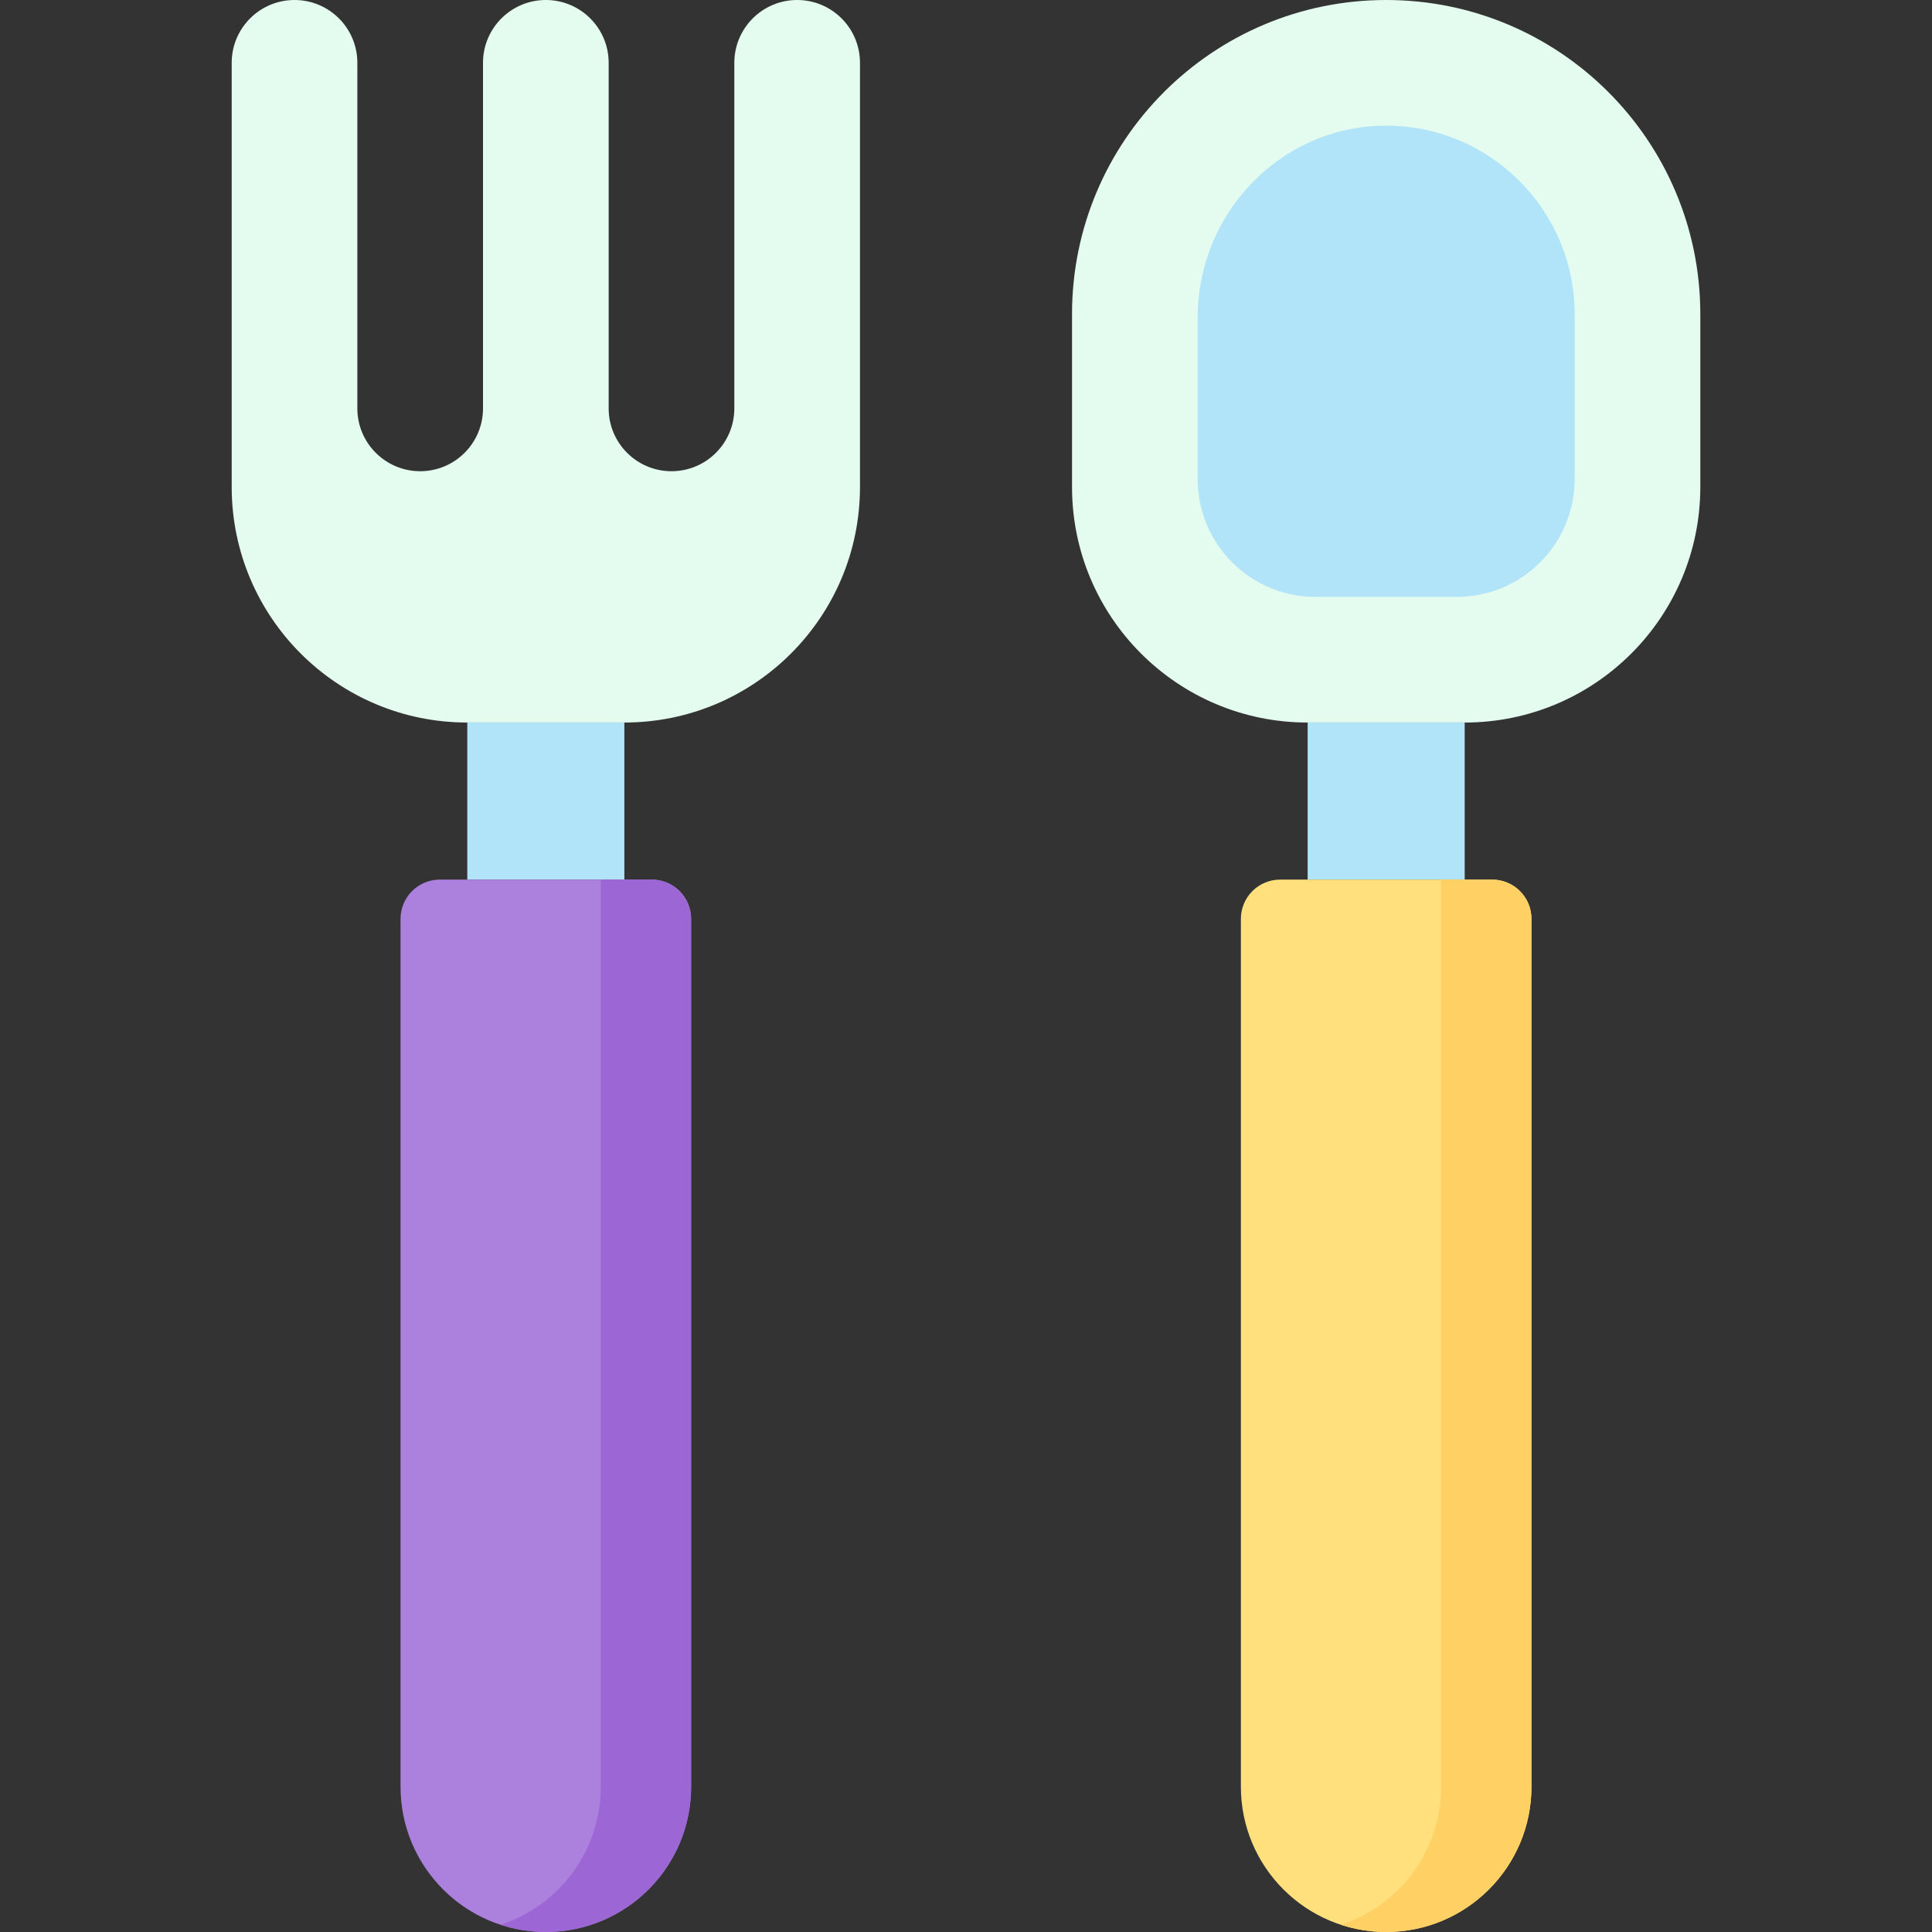 <svg id="Capa_1" enable-background="new 0 0 512 512" height="512" viewBox="0 0 512 512" width="512" xmlns="http://www.w3.org/2000/svg"><rect x="0" y="0" width="512" height="512" fill="#333333" stroke="none"/><g><g><path d="m194.602 16.65v91.577c0 9.196-7.455 16.65-16.65 16.65-9.196 0-16.65-7.455-16.65-16.65v-91.577c0-9.196-7.455-16.65-16.65-16.65-9.197 0-16.652 7.455-16.652 16.65v91.577c0 9.196-7.455 16.65-16.65 16.65-9.196 0-16.65-7.455-16.65-16.65v-91.577c-.001-9.195-7.455-16.65-16.651-16.65-9.196 0-16.65 7.455-16.65 16.65v112.39c0 34.484 27.955 62.439 62.439 62.439h41.626c34.484 0 62.439-27.955 62.439-62.439v-112.39c0-9.196-7.455-16.65-16.65-16.65-9.197 0-16.651 7.455-16.651 16.65z" fill="#e4fbef"/><path d="m123.837 191.48h41.626v41.626h-41.626z" fill="#b1e4f9"/><path d="m144.65 512c-21.265 0-38.504-17.239-38.504-38.504v-229.984c0-5.747 4.659-10.406 10.407-10.406h56.195c5.747 0 10.406 4.659 10.406 10.406v229.984c0 21.265-17.238 38.504-38.504 38.504z" fill="#ac80dd"/><path d="m159.22 233.106v240.39c0 17.086-11.133 31.564-26.537 36.598 3.768 1.231 7.788 1.906 11.967 1.906 21.265 0 38.504-17.239 38.504-38.504v-229.984c0-5.747-4.659-10.406-10.406-10.406z" fill="#9d66d5"/></g><g><path d="m284.098 83.252v45.789c0 34.484 27.955 62.439 62.439 62.439h41.626c34.484 0 62.439-27.955 62.439-62.439v-45.789c0-45.979-37.274-83.252-83.252-83.252-45.979 0-83.252 37.273-83.252 83.252z" fill="#e4fbef"/><path d="m348.618 158.179c-17.242 0-31.22-13.977-31.22-31.22v-42.869c0-27.351 21.638-50.261 48.984-50.78 27.983-.532 50.918 22.078 50.918 49.942v43.707c0 17.242-13.977 31.22-31.22 31.22z" fill="#b1e4f9"/><path d="m346.537 191.48h41.626v41.626h-41.626z" fill="#b1e4f9"/><path d="m367.35 512c-21.265 0-38.504-17.239-38.504-38.504v-229.984c0-5.747 4.659-10.406 10.407-10.406h56.195c5.747 0 10.407 4.659 10.407 10.406v229.984c-.001 21.265-17.24 38.504-38.505 38.504z" fill="#ffe07d"/><path d="m381.919 233.106v240.39c0 17.086-11.133 31.564-26.537 36.598 3.768 1.231 7.788 1.906 11.967 1.906 21.265 0 38.504-17.239 38.504-38.504v-229.984c0-5.747-4.659-10.406-10.407-10.406z" fill="#ffd064"/></g></g></svg>